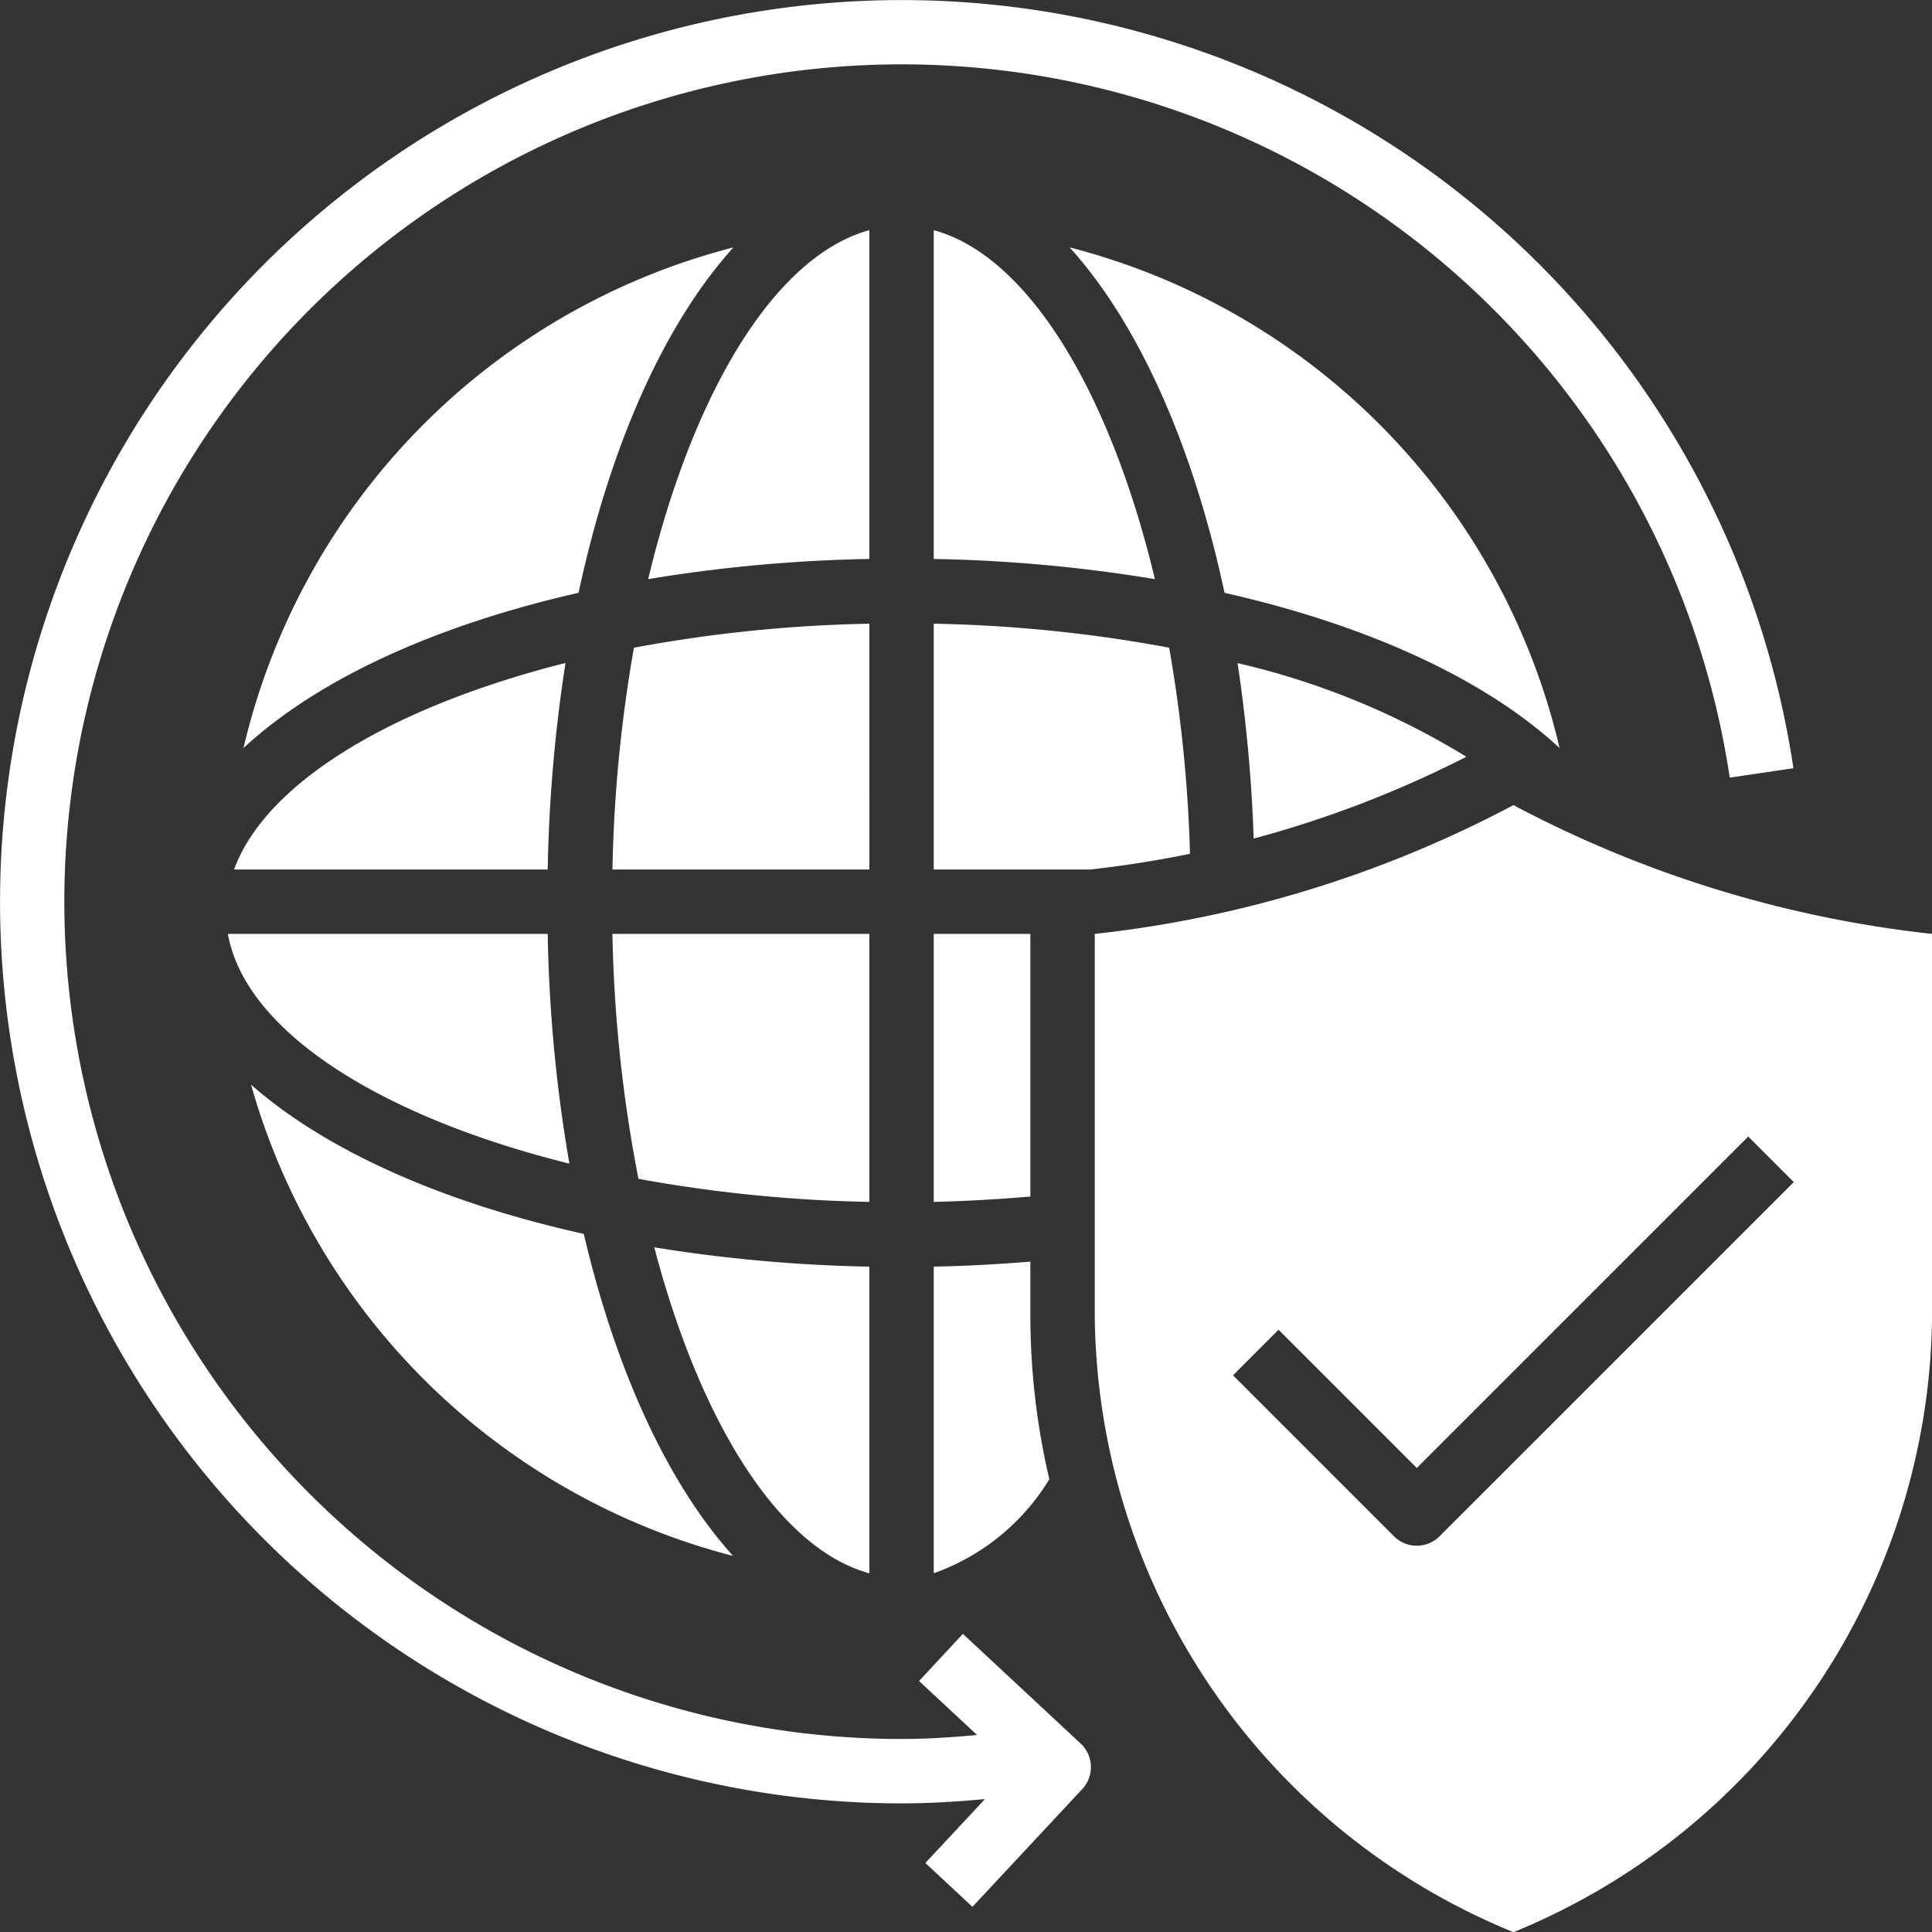 <svg xmlns="http://www.w3.org/2000/svg" width="127.829" height="127.839" viewBox="0 0 127.829 127.839">
  <rect x="0" y="0" width="127.829" height="127.839" fill="#333333" stroke="none"/>
  <g id="insurance-2" transform="translate(25.997 -1.998)">
    <g id="Solid" transform="translate(-25.997 1.998)">
      <path id="Path_1171" data-name="Path 1171" d="M65.712,110.1l-2.9,3.121,3.835,3.569c-1.662.158-3.322.266-4.99.266a55.4,55.4,0,1,1,54.792-63.607l4.214-.622a59.657,59.657,0,1,0-59.007,68.49c1.845,0,3.686-.113,5.518-.286l-3.946,4.231,3.115,2.9,7.265-7.789a2.131,2.131,0,0,0-.1-3.011Z" transform="translate(-2.003 -1.998)" fill="#fff"/>
      <path id="Path_1172" data-name="Path 1172" d="M38.02,21.367a94.172,94.172,0,0,0-15.577,1.589A94.93,94.93,0,0,0,21.022,37.63h17Z" transform="translate(19.5 19.9)" fill="#fff"/>
      <path id="Path_1173" data-name="Path 1173" d="M38.02,31h-17a93.919,93.919,0,0,0,1.722,16.205A94.47,94.47,0,0,0,38.02,48.731Z" transform="translate(19.5 30.791)" fill="#fff"/>
      <path id="Path_1174" data-name="Path 1174" d="M36.551,62.3V42.011a100.242,100.242,0,0,1-14.23-1.278C25.366,52.347,30.586,60.675,36.551,62.3Z" transform="translate(20.968 41.795)" fill="#fff"/>
      <path id="Path_1175" data-name="Path 1175" d="M36.765,9.146C30.535,10.85,25.1,19.82,22.132,32.235A100.1,100.1,0,0,1,36.765,30.9Z" transform="translate(20.754 6.083)" fill="#fff"/>
      <path id="Path_1176" data-name="Path 1176" d="M31,9.146V30.9a100.1,100.1,0,0,1,14.633,1.336C42.661,19.82,37.23,10.84,31,9.146Z" transform="translate(30.781 6.083)" fill="#fff"/>
      <path id="Path_1177" data-name="Path 1177" d="M35.22,9.681c4.53,5.009,8.139,13.012,10.248,22.855C55.056,34.7,62.8,38.314,67.637,42.807A44.742,44.742,0,0,0,35.22,9.681Z" transform="translate(35.552 6.688)" fill="#fff"/>
      <path id="Path_1178" data-name="Path 1178" d="M30.023,36.252A100.437,100.437,0,0,1,31.2,22.586c-11.458,2.893-19.815,7.9-21.93,13.666Z" transform="translate(6.216 21.278)" fill="#fff"/>
      <path id="Path_1179" data-name="Path 1179" d="M41.69,66.861c-4.282-4.747-7.734-12.183-9.875-21.306-9.4-2.086-17.092-5.54-22.015-9.873A44.757,44.757,0,0,0,41.69,66.861Z" transform="translate(6.811 36.084)" fill="#fff"/>
      <path id="Path_1180" data-name="Path 1180" d="M41.982,9.681A44.742,44.742,0,0,0,9.565,42.807c4.834-4.493,12.59-8.1,22.169-10.272C33.843,22.693,37.452,14.69,41.982,9.681Z" transform="translate(6.546 6.688)" fill="#fff"/>
      <path id="Path_1181" data-name="Path 1181" d="M31.675,46.2A99.286,99.286,0,0,1,30.241,31H9.08C10.224,37.426,19.115,43.076,31.675,46.2Z" transform="translate(5.998 30.791)" fill="#fff"/>
      <path id="Path_1182" data-name="Path 1182" d="M55.578,28.789a50.866,50.866,0,0,0-15.144-6.2A100.141,100.141,0,0,1,41.5,34.2a71.922,71.922,0,0,0,14.079-5.416Z" transform="translate(41.447 21.284)" fill="#fff"/>
      <path id="Path_1183" data-name="Path 1183" d="M31,61.794a14.7,14.7,0,0,0,7.647-6.219A47.613,47.613,0,0,1,37.392,44.73V41.178c-2.088.168-4.214.288-6.392.33Z" transform="translate(30.781 42.298)" fill="#fff"/>
      <path id="Path_1184" data-name="Path 1184" d="M37.392,31H31V48.731c2.173-.047,4.3-.177,6.392-.354Z" transform="translate(30.781 30.791)" fill="#fff"/>
      <path id="Path_1185" data-name="Path 1185" d="M47.955,36.59a94,94,0,0,0-1.378-13.636A94.173,94.173,0,0,0,31,21.367V37.63H41.374Q44.7,37.257,47.955,36.59Z" transform="translate(30.781 19.9)" fill="#fff"/>
      <path id="Path_1186" data-name="Path 1186" d="M63.7,27A76.863,76.863,0,0,1,36,35.522V60.757a44.48,44.48,0,0,0,27.7,40.814A44.48,44.48,0,0,0,91.4,60.757V35.522A76.851,76.851,0,0,1,63.7,27ZM58.812,75.379a2.131,2.131,0,0,1-3.013,0L45.147,64.726l3.013-3.013,9.147,9.147,21.93-21.93,3.013,3.013Z" transform="translate(36.434 26.269)" fill="#fff"/>
    </g>
  </g>
</svg>
